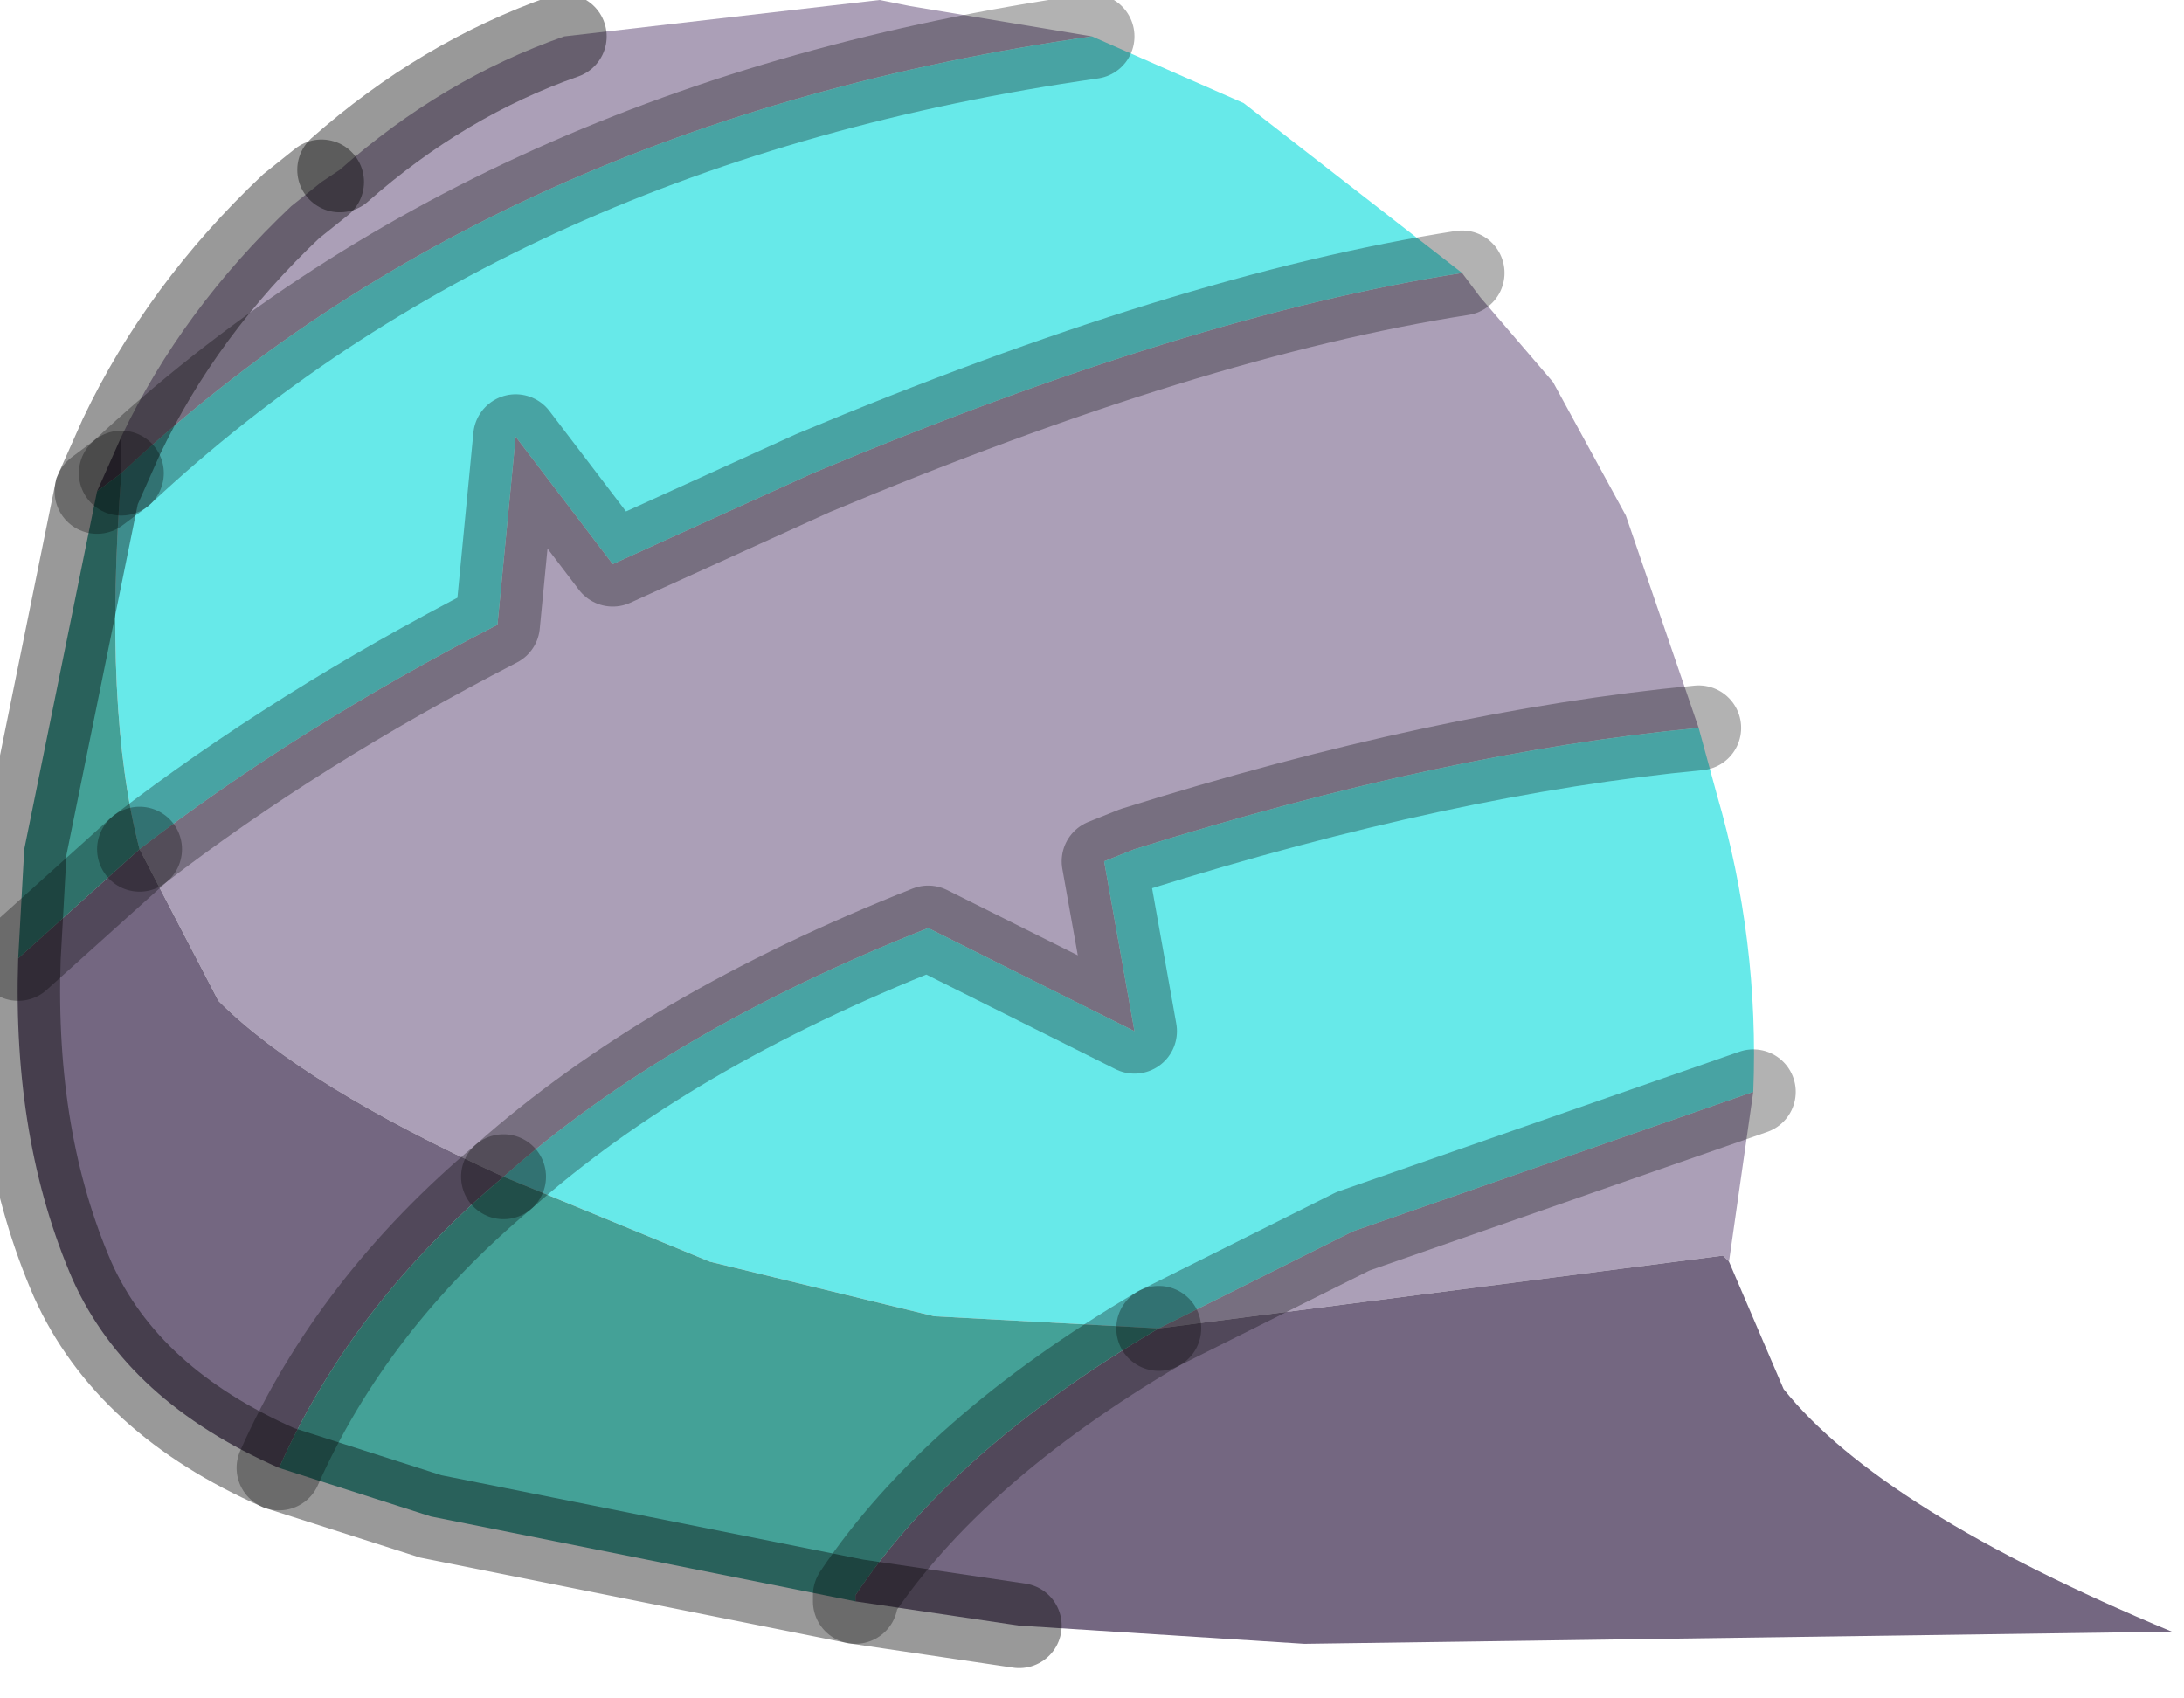 <?xml version="1.0" encoding="utf-8"?>
<svg version="1.1" id="Layer_1"
xmlns="http://www.w3.org/2000/svg"
xmlns:xlink="http://www.w3.org/1999/xlink"
width="18px" height="14px"
xml:space="preserve">
<g id="PathID_5713" transform="matrix(1, 0, 0, 1, 7.35, 6.85)">
<path style="fill:#AB9FB7;fill-opacity:1" d="M-6.35 -2.95L-6.35 -3.25Q-5.85 -4.3 -4.95 -5.15L-4.7 -5.35L-4.55 -5.45Q-3.7 -6.2 -2.7 -6.55L-0.1 -6.85L0.15 -6.8L1.65 -6.55Q-3.25 -5.85 -6.35 -2.95M-6.2 0.15Q-4.9 -0.85 -3.25 -1.7L-3.1 -3.25L-2.3 -2.2L-0.65 -2.95Q2.45 -4.25 4.7 -4.6L4.85 -4.4L5.45 -3.7L6.05 -2.6L6.65 -0.85Q4.55 -0.65 2 0.15L1.75 0.25L2 1.65L0.3 0.8Q-1.85 1.65 -3.2 2.85Q-4.85 2.1 -5.55 1.4L-6.2 0.15M3.8 3.3L7.1 2.15L6.95 3.2L6.9 3.55L6.85 3.5L2.2 4.1L3.8 3.3" />
<path style="fill:#67E9E9;fill-opacity:1" d="M-0.65 -2.95L-2.3 -2.2L-3.1 -3.25L-3.25 -1.7Q-4.9 -0.85 -6.2 0.15Q-6.5 -1 -6.35 -2.95Q-3.25 -5.85 1.65 -6.55L2.9 -6L4.7 -4.6Q2.45 -4.25 -0.65 -2.95M-3.2 2.85Q-1.85 1.65 0.3 0.8L2 1.65L1.75 0.25L2 0.15Q4.55 -0.65 6.65 -0.85L6.8 -0.3Q7.15 0.9 7.1 2.15L3.8 3.3L2.2 4.1L0.35 4L-1.5 3.55L-3.2 2.85" />
<path style="fill:#746781;fill-opacity:1" d="M-0.3 6.3Q0.5 5.1 2.2 4.1L6.85 3.5L6.9 3.55L7.35 4.6Q8.15 5.6 10.55 6.6L3.4 6.7L1.05 6.55L-0.3 6.35L-0.3 6.3M-6.2 0.15L-5.55 1.4Q-4.85 2.1 -3.2 2.85Q-4.45 3.9 -5.05 5.25Q-6.3 4.7 -6.75 3.7Q-7.25 2.55 -7.2 1.05L-6.2 0.15M-6.35 -2.95L-6.55 -2.8L-6.35 -3.25L-6.35 -2.95" />
<path style="fill:#44A197;fill-opacity:1" d="M-3.2 2.85L-1.5 3.55L0.35 4L2.2 4.1Q0.5 5.1 -0.3 6.3L-0.3 6.35L-3.8 5.65L-5.05 5.25Q-4.45 3.9 -3.2 2.85M-6.2 0.15L-7.2 1.05L-7.15 0.15L-6.55 -2.8L-6.35 -2.95Q-6.5 -1 -6.2 0.15" />
<path style="fill:none;stroke-width:0.7;stroke-linecap:round;stroke-linejoin:miter;stroke-miterlimit:5;stroke:#000000;stroke-opacity:0.4" d="M1.05 6.55L-0.3 6.35L-3.8 5.65L-5.05 5.25Q-6.3 4.7 -6.75 3.7Q-7.25 2.55 -7.2 1.05L-7.15 0.15L-6.55 -2.8L-6.35 -3.25Q-5.85 -4.3 -4.95 -5.15L-4.7 -5.35" />
<path style="fill:none;stroke-width:0.7;stroke-linecap:round;stroke-linejoin:miter;stroke-miterlimit:5;stroke:#000000;stroke-opacity:0.4" d="M-4.55 -5.45Q-3.7 -6.2 -2.7 -6.55" />
<path style="fill:none;stroke-width:0.7;stroke-linecap:round;stroke-linejoin:round;stroke-miterlimit:3;stroke:#000000;stroke-opacity:0.302" d="M2.2 4.1Q0.5 5.1 -0.3 6.3L-0.3 6.35" />
<path style="fill:none;stroke-width:0.7;stroke-linecap:round;stroke-linejoin:round;stroke-miterlimit:3;stroke:#000000;stroke-opacity:0.302" d="M-3.2 2.85Q-1.85 1.65 0.3 0.8L2 1.65L1.75 0.25L2 0.15Q4.55 -0.65 6.65 -0.85" />
<path style="fill:none;stroke-width:0.7;stroke-linecap:round;stroke-linejoin:round;stroke-miterlimit:3;stroke:#000000;stroke-opacity:0.302" d="M7.1 2.15L3.8 3.3L2.2 4.1" />
<path style="fill:none;stroke-width:0.7;stroke-linecap:round;stroke-linejoin:round;stroke-miterlimit:3;stroke:#000000;stroke-opacity:0.302" d="M-3.2 2.85Q-4.45 3.9 -5.05 5.25" />
<path style="fill:none;stroke-width:0.7;stroke-linecap:round;stroke-linejoin:round;stroke-miterlimit:3;stroke:#000000;stroke-opacity:0.302" d="M-6.55 -2.8L-6.35 -2.95" />
<path style="fill:none;stroke-width:0.7;stroke-linecap:round;stroke-linejoin:round;stroke-miterlimit:3;stroke:#000000;stroke-opacity:0.302" d="M-6.2 0.15Q-4.9 -0.85 -3.25 -1.7L-3.1 -3.25L-2.3 -2.2L-0.65 -2.95Q2.45 -4.25 4.7 -4.6" />
<path style="fill:none;stroke-width:0.7;stroke-linecap:round;stroke-linejoin:round;stroke-miterlimit:3;stroke:#000000;stroke-opacity:0.302" d="M-6.2 0.15L-7.2 1.05" />
<path style="fill:none;stroke-width:0.7;stroke-linecap:round;stroke-linejoin:round;stroke-miterlimit:3;stroke:#000000;stroke-opacity:0.302" d="M-6.35 -2.95Q-3.25 -5.85 1.65 -6.55" />
</g>
</svg>
